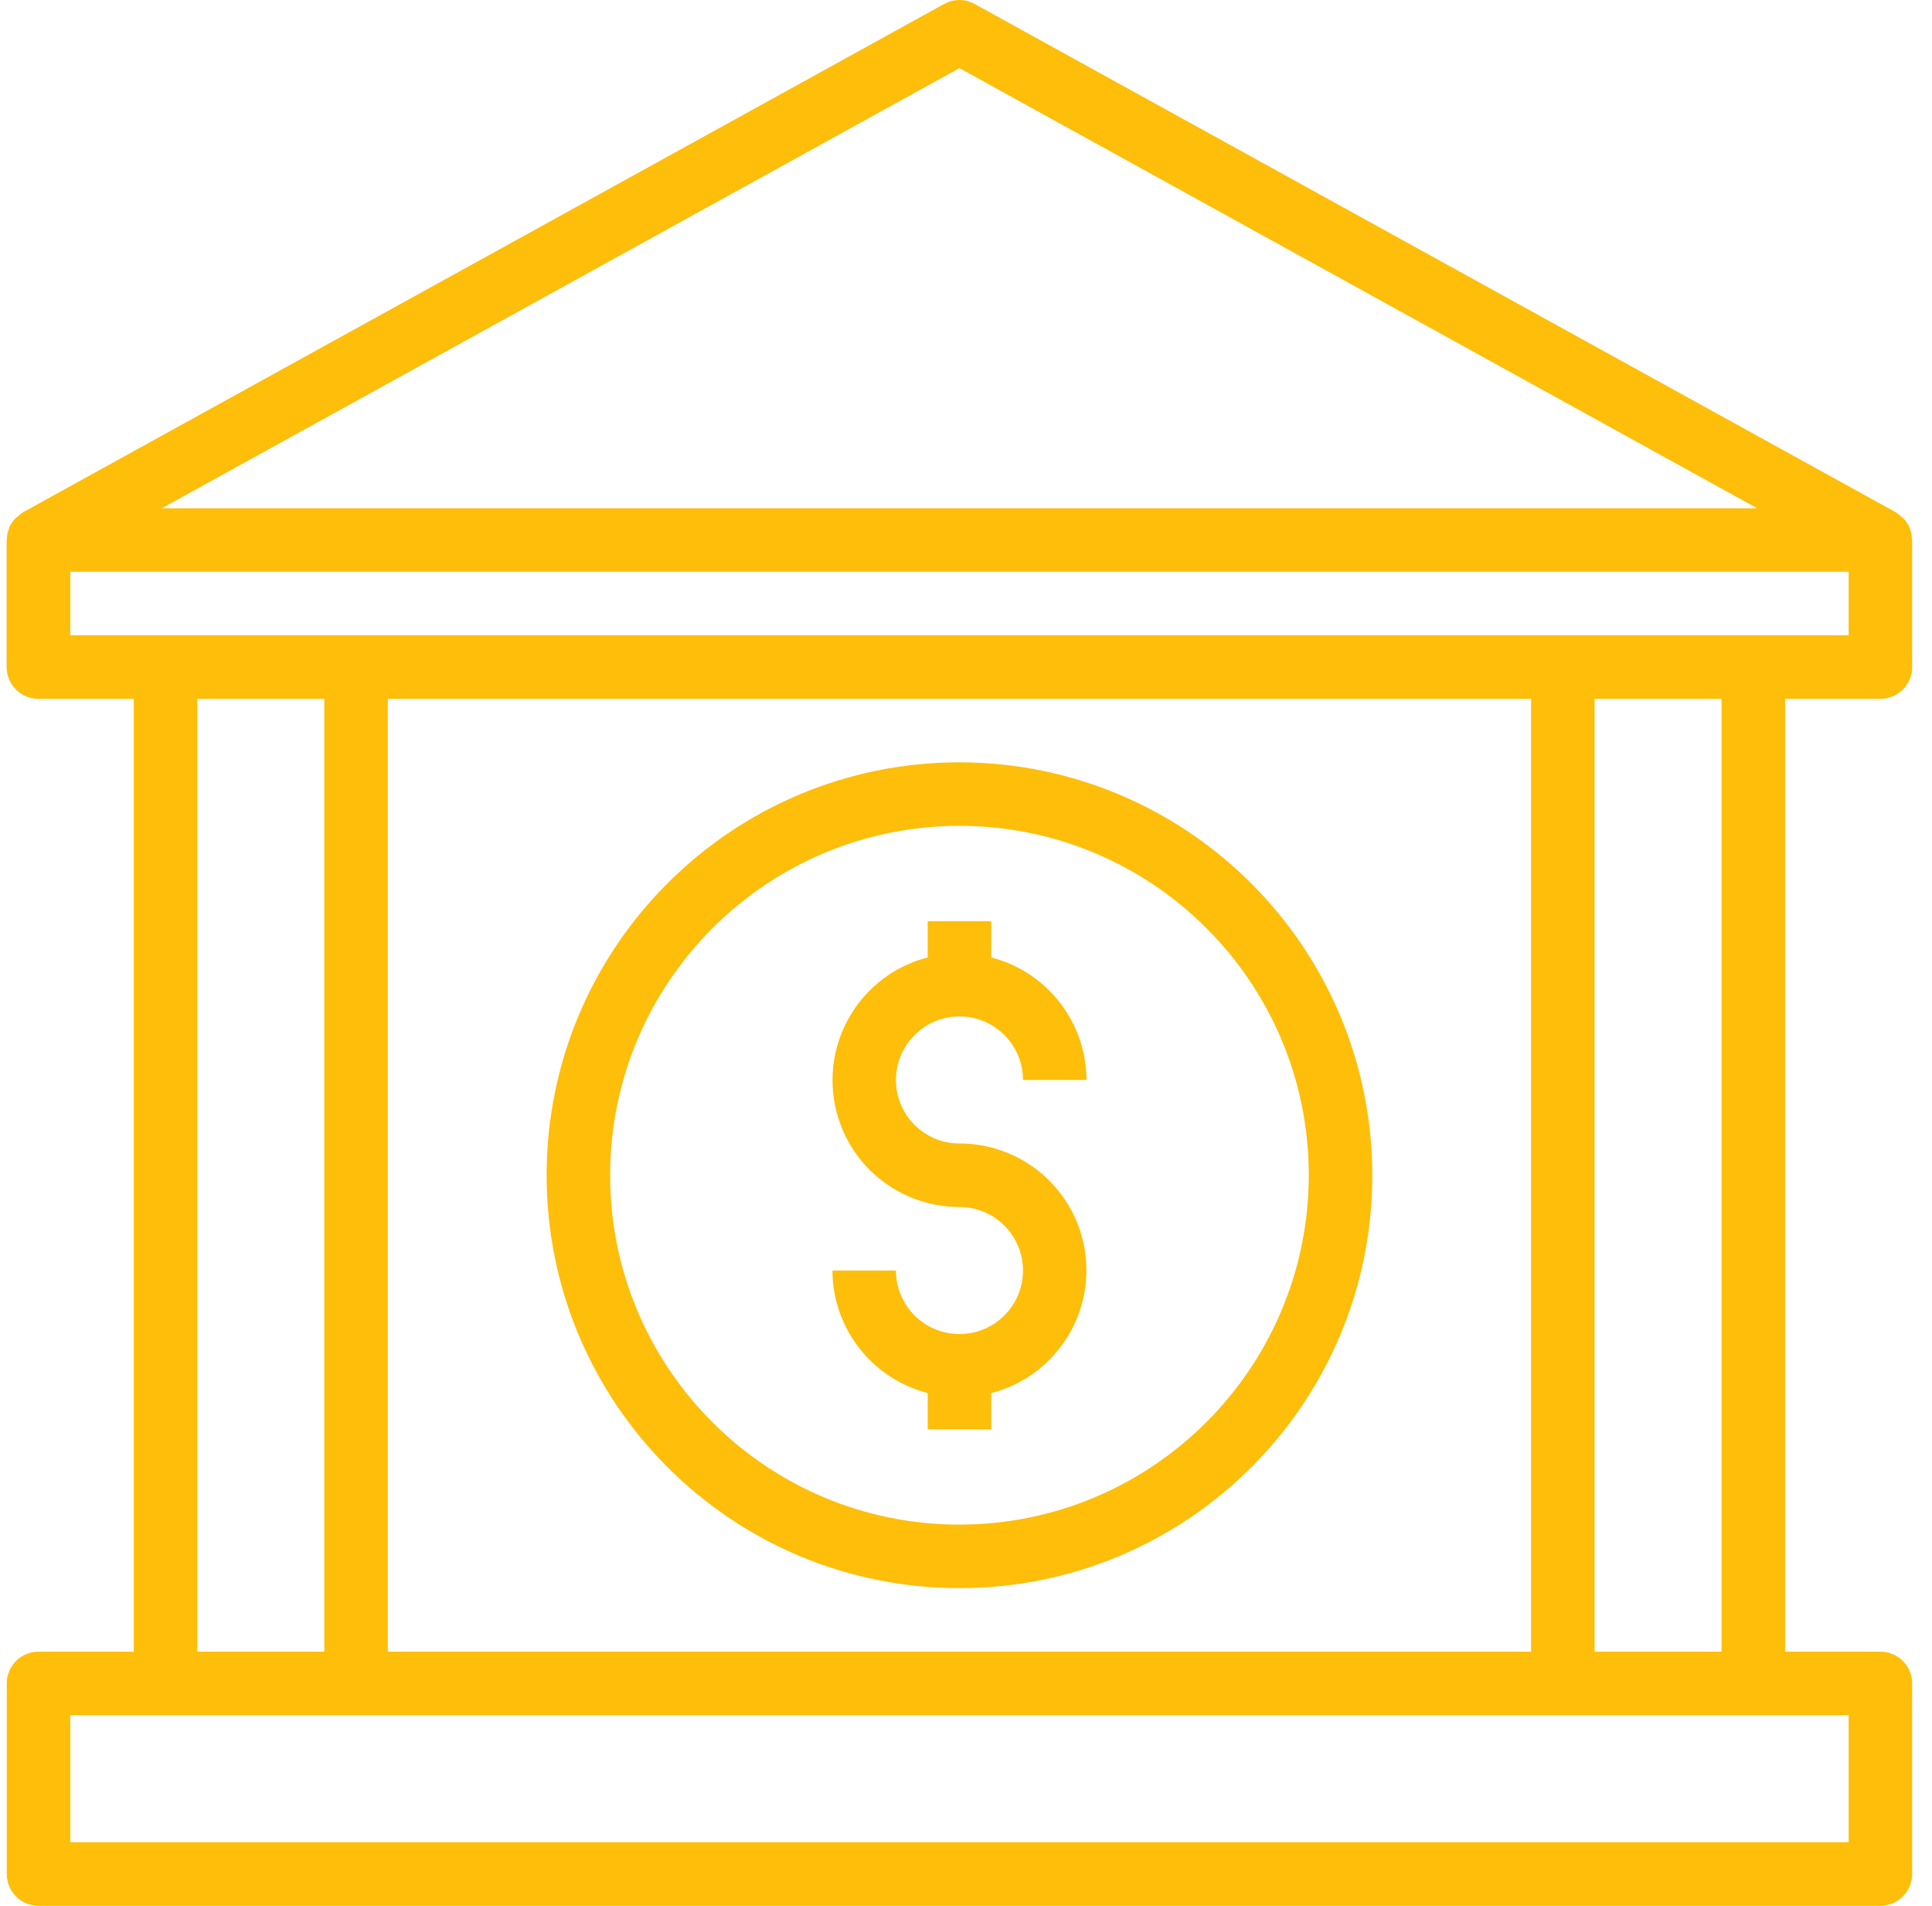 <svg width="73" height="72" viewBox="0 0 73 72" fill="none" xmlns="http://www.w3.org/2000/svg">
<g clip-path="url(#clip0_7073_897)">
<path d="M36.253 43.2C34.927 43.2 33.853 42.125 33.853 40.8C33.853 39.474 34.927 38.4 36.253 38.4C37.578 38.4 38.653 39.474 38.653 40.8H41.053C41.044 38.618 39.566 36.716 37.453 36.171V34.8H35.053V36.171C32.491 36.83 30.949 39.441 31.608 42.003C32.153 44.122 34.065 45.602 36.253 45.6C37.578 45.6 38.653 46.674 38.653 47.999C38.653 49.325 37.578 50.399 36.253 50.399C34.927 50.399 33.853 49.325 33.853 47.999H31.453C31.461 50.181 32.94 52.083 35.053 52.629V53.999H37.453V52.629C40.015 51.969 41.557 49.358 40.898 46.796C40.352 44.677 38.441 43.197 36.253 43.2Z" fill="#FEBE09"/>
<path d="M36.253 28.8C27.638 28.8 20.654 35.784 20.654 44.4C20.654 53.015 27.638 59.998 36.253 59.998C44.868 59.998 51.852 53.015 51.852 44.4C51.842 35.789 44.864 28.81 36.253 28.8ZM36.253 57.599C28.964 57.599 23.054 51.689 23.054 44.4C23.054 37.11 28.964 31.2 36.253 31.2C43.543 31.2 49.452 37.11 49.452 44.4C49.444 51.686 43.539 57.59 36.253 57.599Z" fill="#FEBE09"/>
<path d="M71.05 26.401C71.368 26.401 71.674 26.274 71.898 26.049C72.124 25.824 72.25 25.519 72.25 25.201V20.401C72.25 20.386 72.242 20.373 72.242 20.358C72.237 20.227 72.211 20.098 72.164 19.975C72.164 19.961 72.164 19.944 72.153 19.93C72.094 19.799 72.013 19.679 71.913 19.577C71.877 19.545 71.84 19.516 71.801 19.488C71.748 19.437 71.689 19.391 71.627 19.351L36.83 0.152C36.652 0.054 36.453 0.002 36.25 0.002C36.047 0.002 35.848 0.054 35.67 0.152L0.873 19.351C0.811 19.391 0.752 19.437 0.699 19.488C0.66 19.516 0.623 19.545 0.587 19.577C0.487 19.679 0.405 19.799 0.347 19.93C0.347 19.944 0.347 19.961 0.336 19.975C0.289 20.098 0.263 20.227 0.258 20.358C0.258 20.373 0.25 20.386 0.25 20.401V25.201C0.25 25.519 0.376 25.824 0.601 26.049C0.826 26.274 1.132 26.401 1.45 26.401H5.054V62.398H1.455C1.136 62.398 0.831 62.525 0.606 62.75C0.381 62.975 0.255 63.28 0.255 63.598V70.798C0.255 71.116 0.381 71.421 0.606 71.646C0.831 71.871 1.136 71.998 1.455 71.998H71.05C71.368 71.998 71.674 71.871 71.898 71.646C72.124 71.421 72.25 71.116 72.25 70.798V63.598C72.25 63.28 72.124 62.975 71.898 62.75C71.674 62.525 71.368 62.398 71.05 62.398H67.45V26.401H71.05ZM36.252 2.573L66.391 19.201H6.114L36.252 2.573ZM69.85 64.798V69.598H2.655V64.798H69.85ZM7.454 62.398V26.401H12.254V62.398H7.454ZM14.654 62.398V26.401H57.851V62.398H14.654ZM60.251 62.398V26.401H65.05V62.398H60.251ZM2.655 24.001V21.601H69.85V24.001H2.655Z" fill="#FEBE09"/>
</g>
<defs>
<clipPath id="clip0_7073_897">
<rect width="72" height="72" fill="white" transform="translate(0.25)"/>
</clipPath>
</defs>
</svg>
